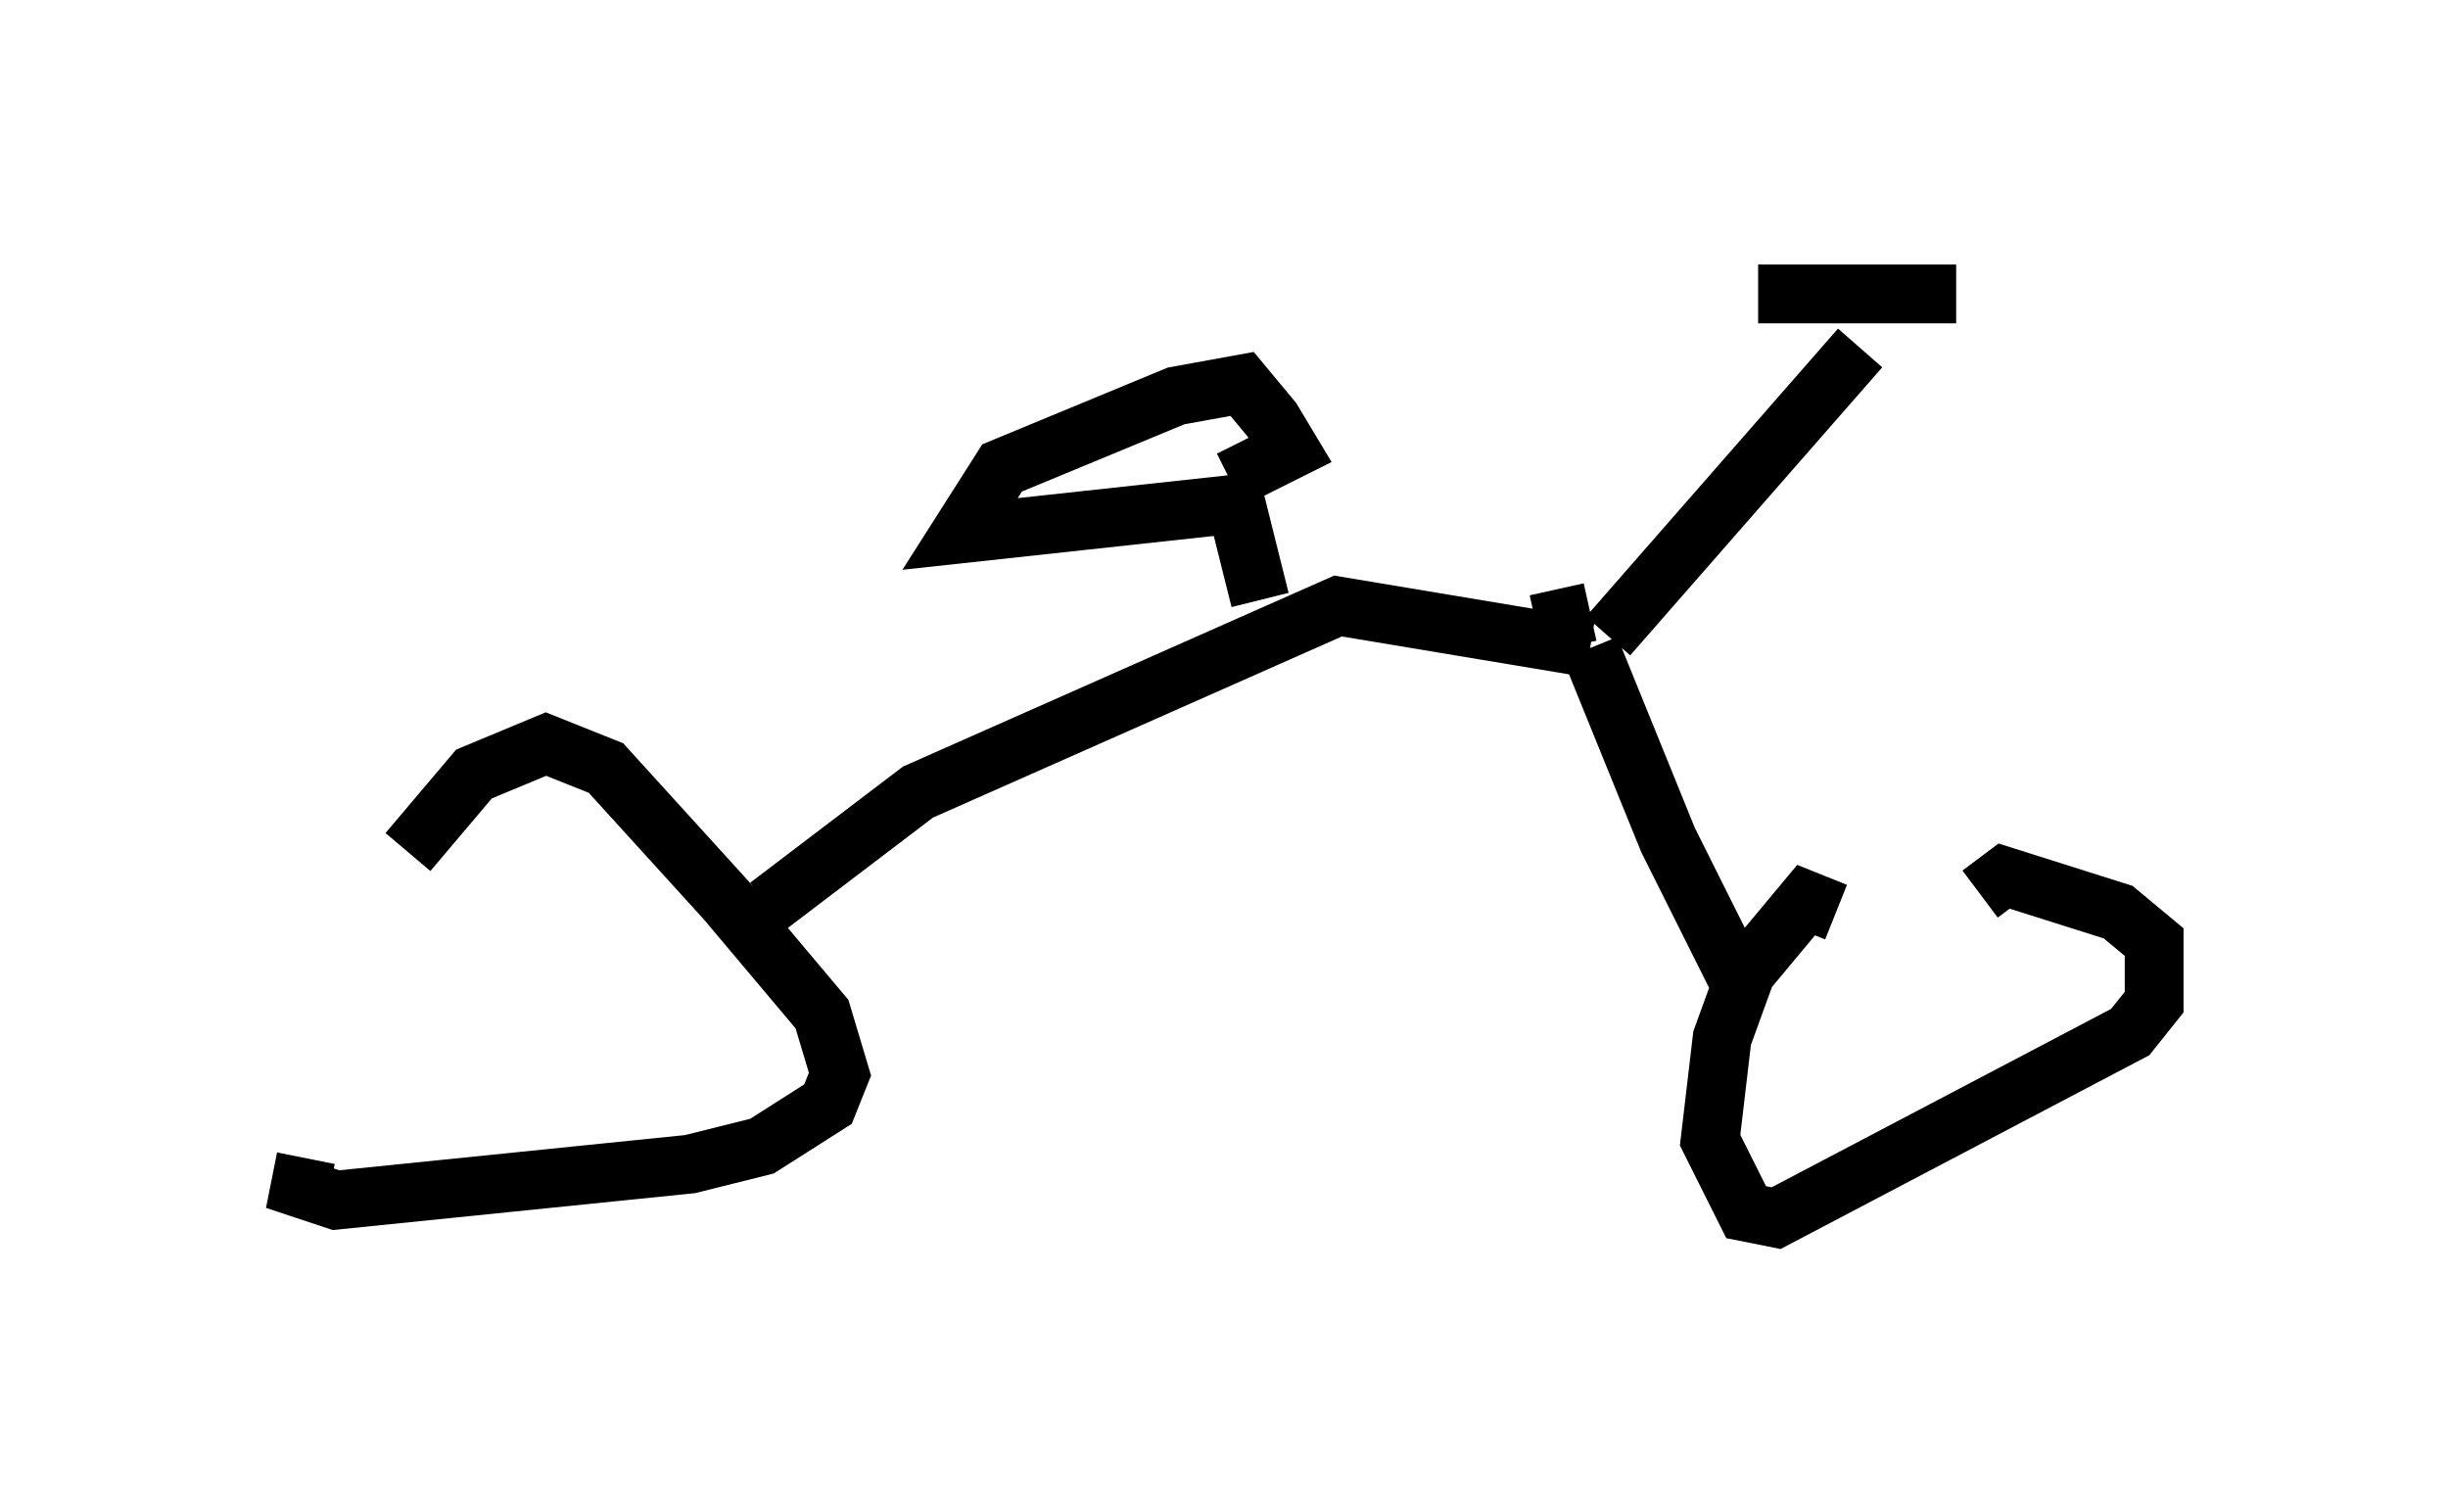 <?xml version="1.0" encoding="utf-8" ?>
<svg baseProfile="full" height="25.721" version="1.1" width="41.646" xmlns="http://www.w3.org/2000/svg" xmlns:ev="http://www.w3.org/2001/xml-events" xmlns:xlink="http://www.w3.org/1999/xlink"><defs /><rect fill="white" height="25.721" width="41.646" x="0" y="0" /><path d="M5, 20.313 m1.94, -5.819 l1.123, -1.327 1.225, -0.51 l1.021, 0.408 2.042, 2.246 l1.633, 1.94 0.306, 1.021 l-0.204, 0.51 -1.123, 0.715 l-1.225, 0.306 -6.023, 0.613 l-0.613, -0.204 0.102, -0.51 m7.861, -4.288 l2.552, -1.94 7.146, -3.165 l4.288, 0.715 m0.0, 0.0 l1.327, 3.267 1.123, 2.246 l0.51, 0.408 m1.225, -1.429 l-0.51, -0.204 -1.021, 1.225 l-0.408, 1.123 -0.204, 1.735 l0.613, 1.225 0.51, 0.102 l6.023, -3.165 0.408, -0.51 l0.0, -1.021 -0.613, -0.51 l-1.94, -0.613 -0.408, 0.306 m-7.554, -4.594 l0.919, -0.204 m0.306, 0.408 l4.288, -4.9 m-1.735, -0.919 l3.369, 0.0 m-11.842, 5.206 l-0.408, -1.633 -4.696, 0.51 l0.715, -1.123 2.96, -1.225 l1.123, -0.204 0.51, 0.613 l0.306, 0.51 -1.021, 0.51 " fill="none" stroke="black" stroke-width="1" /></svg>